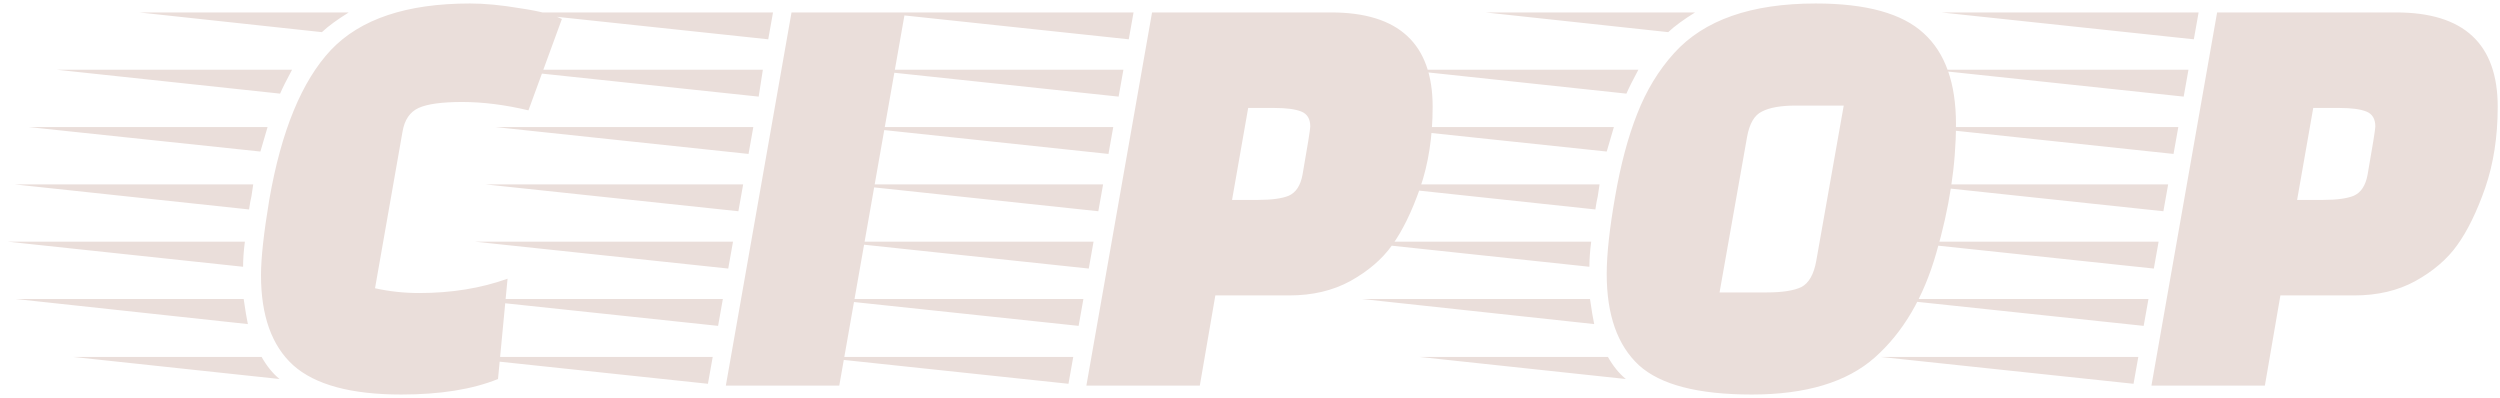 <svg width="201" height="32" viewBox="0 0 201 32" fill="none" xmlns="http://www.w3.org/2000/svg">
<path d="M20.216 15.784C20.152 16.04 20.088 16.392 20.024 16.84L1.16 14.824H20.36L20.216 15.784ZM19.688 19.432C19.592 20.168 19.544 20.84 19.544 21.448L0.632 19.432H19.688ZM21.512 10.216L20.936 12.184L2.312 10.216H21.512ZM19.592 24.04C19.72 24.936 19.832 25.608 19.928 26.056L1.256 24.04H19.592ZM23.48 5.608C23.032 6.44 22.712 7.08 22.52 7.528L4.568 5.608H23.48ZM21.032 28.696C21.448 29.432 21.928 30.024 22.472 30.472L5.864 28.696H21.032ZM28.04 1C27.112 1.576 26.392 2.104 25.88 2.584L11.192 1H28.04ZM32.264 31.72C28.232 31.72 25.336 30.936 23.576 29.368C21.848 27.8 20.984 25.384 20.984 22.12C20.984 20.744 21.208 18.712 21.656 16.024C22.616 10.52 24.264 6.52 26.6 4.024C28.968 1.528 32.696 0.28 37.784 0.28C38.968 0.28 40.312 0.408 41.816 0.664C43.352 0.888 44.472 1.176 45.176 1.528L42.488 8.872C40.6 8.424 38.824 8.2 37.16 8.2C35.528 8.2 34.36 8.36 33.656 8.68C32.952 9 32.52 9.64 32.36 10.6L30.152 23.176C31.304 23.432 32.488 23.56 33.704 23.56C36.296 23.56 38.664 23.176 40.808 22.408L40.04 30.472C37.992 31.304 35.4 31.72 32.264 31.72ZM58.358 31L63.638 1H72.758L67.478 31H58.358ZM56.918 30.856L36.566 28.696H57.302L56.918 30.856ZM58.55 21.592L38.198 19.432H58.934L58.55 21.592ZM59.366 16.984L39.014 14.824H59.75L59.366 16.984ZM60.182 12.376L39.83 10.216H60.566L60.182 12.376ZM60.998 7.768L40.646 5.608H61.334L60.998 7.768ZM57.734 26.2L37.382 24.04H58.118L57.734 26.2ZM61.766 3.16L41.462 1H62.15L61.766 3.16ZM103.665 23.752H97.713L96.465 31H87.345L92.625 1H107.025C112.465 1 115.185 3.528 115.185 8.584C115.185 10.984 114.849 13.16 114.177 15.112C113.505 17.032 112.753 18.568 111.921 19.72C111.121 20.84 110.001 21.8 108.561 22.6C107.153 23.368 105.521 23.752 103.665 23.752ZM101.169 16.072C102.257 16.072 103.073 15.96 103.617 15.736C104.193 15.48 104.561 14.92 104.721 14.056C105.137 11.688 105.345 10.392 105.345 10.168C105.345 9.56 105.105 9.16 104.625 8.968C104.145 8.776 103.425 8.68 102.465 8.68H100.353L99.057 16.072H101.169ZM85.905 30.856L65.553 28.696H86.289L85.905 30.856ZM87.537 21.592L67.185 19.432H87.921L87.537 21.592ZM89.121 12.376L68.817 10.216H89.505L89.121 12.376ZM89.937 7.768L69.633 5.608H90.321L89.937 7.768ZM86.721 26.2L66.369 24.04H87.105L86.721 26.2ZM90.753 3.16L70.449 1H91.137L90.753 3.16ZM88.305 16.984L68.001 14.824H88.689L88.305 16.984ZM142.044 23.512C143.292 23.512 144.22 23.368 144.828 23.08C145.436 22.76 145.836 22.056 146.028 20.968L148.236 8.488H144.396C143.18 8.488 142.268 8.648 141.66 8.968C141.052 9.256 140.652 9.944 140.46 11.032L138.252 23.512H142.044ZM145.98 0.28C150.044 0.28 152.94 1.08 154.668 2.68C156.396 4.248 157.26 6.68 157.26 9.976C157.26 13.272 156.732 16.728 155.676 20.344C154.652 23.928 153.004 26.728 150.732 28.744C148.492 30.728 145.196 31.72 140.844 31.72C136.524 31.72 133.5 30.936 131.772 29.368C130.044 27.768 129.18 25.32 129.18 22.024C129.18 20.456 129.404 18.392 129.852 15.832C130.3 13.24 130.892 11.016 131.628 9.16C132.364 7.272 133.356 5.64 134.604 4.264C137.004 1.608 140.796 0.28 145.98 0.28ZM128.46 15.784C128.396 16.04 128.332 16.392 128.268 16.84L109.404 14.824H128.604L128.46 15.784ZM127.932 19.432C127.836 20.168 127.788 20.84 127.788 21.448L108.876 19.432H127.932ZM129.756 10.216L129.18 12.184L110.556 10.216H129.756ZM127.836 24.04C127.964 24.936 128.076 25.608 128.172 26.056L109.5 24.04H127.836ZM131.724 5.608C131.276 6.44 130.956 7.08 130.764 7.528L112.812 5.608H131.724ZM129.276 28.696C129.692 29.432 130.172 30.024 130.716 30.472L114.108 28.696H129.276ZM136.284 1C135.356 1.576 134.636 2.104 134.124 2.584L119.436 1H136.284ZM189.296 23.752H183.344L182.096 31H172.976L178.256 1H192.656C198.096 1 200.816 3.528 200.816 8.584C200.816 10.984 200.48 13.16 199.808 15.112C199.136 17.032 198.384 18.568 197.552 19.72C196.752 20.84 195.632 21.8 194.192 22.6C192.784 23.368 191.152 23.752 189.296 23.752ZM186.8 16.072C187.888 16.072 188.704 15.96 189.248 15.736C189.824 15.48 190.192 14.92 190.352 14.056C190.768 11.688 190.976 10.392 190.976 10.168C190.976 9.56 190.736 9.16 190.256 8.968C189.776 8.776 189.056 8.68 188.096 8.68H185.984L184.688 16.072H186.8ZM171.536 30.856L151.184 28.696H171.92L171.536 30.856ZM173.168 21.592L152.816 19.432H173.552L173.168 21.592ZM174.752 12.376L154.448 10.216H175.136L174.752 12.376ZM175.568 7.768L155.264 5.608H175.952L175.568 7.768ZM172.352 26.2L152 24.04H172.736L172.352 26.2ZM176.384 3.16L156.08 1H176.768L176.384 3.16ZM173.936 16.984L153.632 14.824H174.32L173.936 16.984Z" fill="#EADEDA"/>
</svg>

